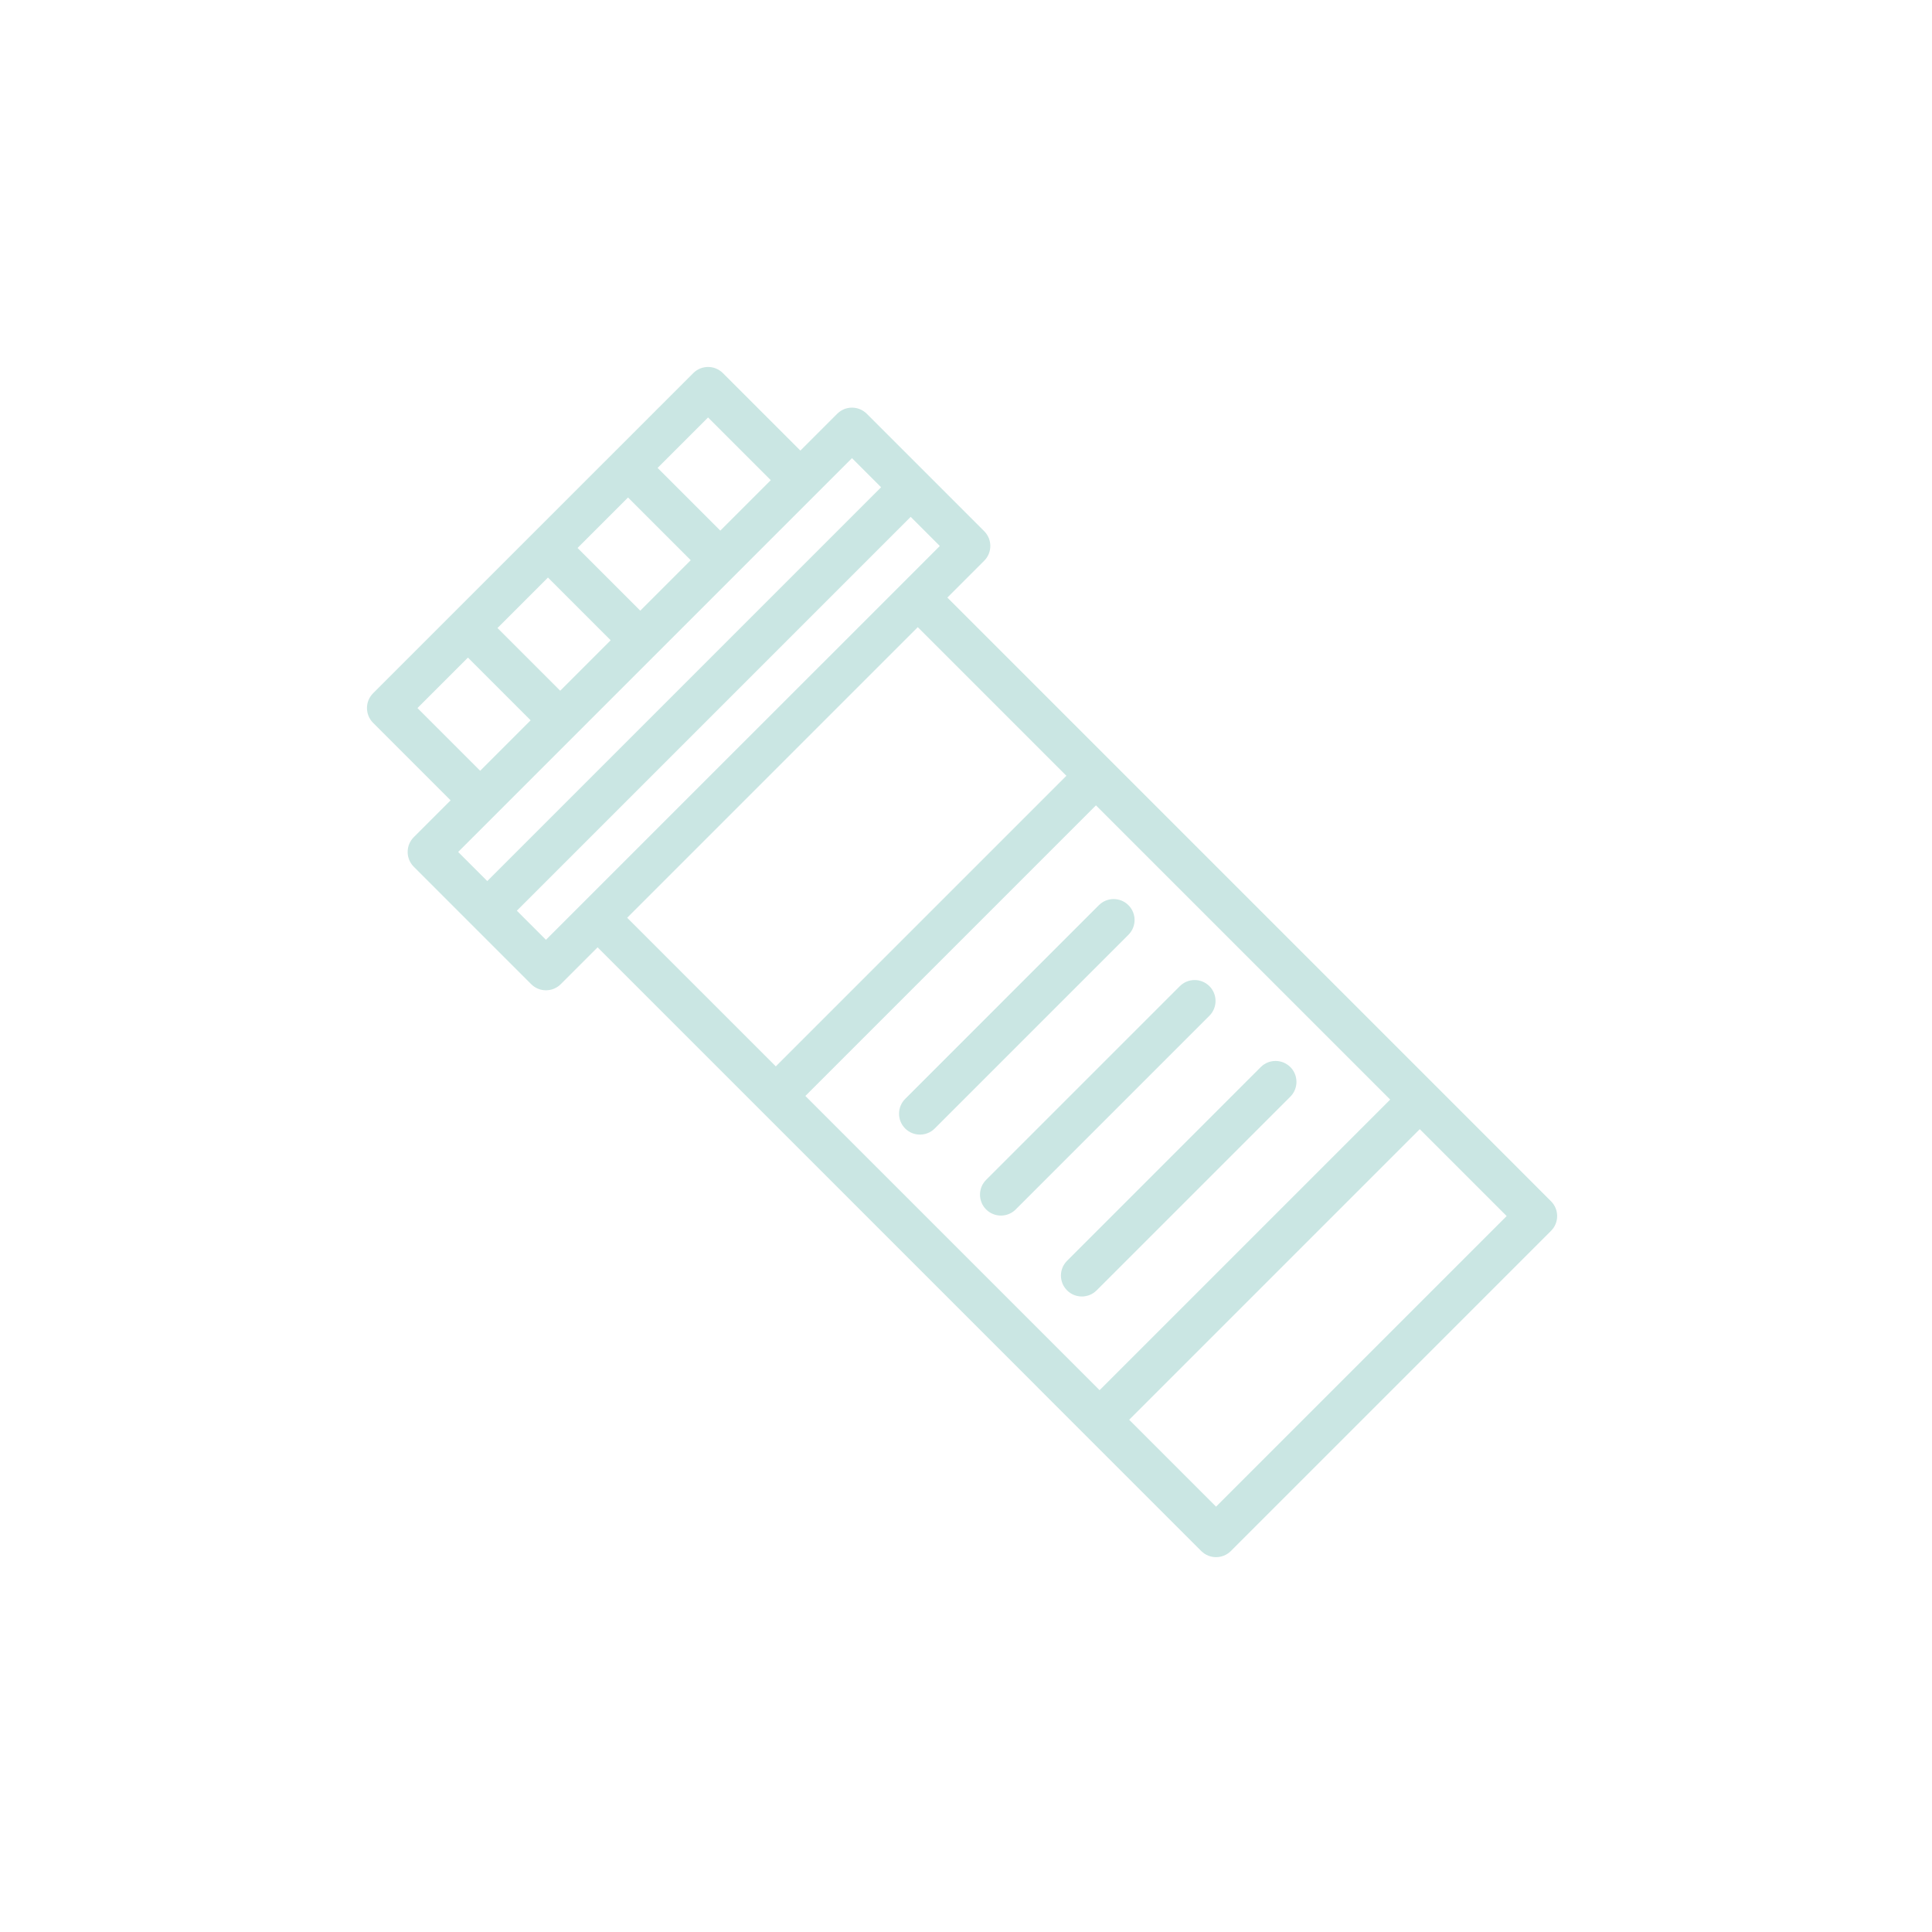 <svg width="213" height="213" viewBox="0 0 213 213" fill="none" xmlns="http://www.w3.org/2000/svg">
<g opacity="0.25" clip-path="url(#clip0_3002_1125)">
<path d="M120.902 142.261L142.259 120.905C143.158 120.005 143.158 118.544 142.259 117.644C141.359 116.744 139.897 116.744 138.997 117.644L117.641 139C116.741 139.9 116.741 141.362 117.641 142.261C118.541 143.161 120.002 143.162 120.902 142.261Z" fill="#2A9D8F"/>
<path d="M111.98 133.34L133.337 111.984C134.236 111.084 134.236 109.623 133.337 108.723C132.437 107.823 130.975 107.823 130.075 108.723L108.718 130.078C107.819 130.978 107.819 132.44 108.718 133.34C109.619 134.24 111.08 134.241 111.98 133.34Z" fill="#2A9D8F"/>
<path d="M103.054 124.414L124.41 103.058C125.31 102.158 125.31 100.696 124.41 99.796C123.51 98.897 122.049 98.897 121.149 99.796L99.793 121.153C98.893 122.052 98.893 123.514 99.793 124.414C100.693 125.314 102.153 125.314 103.054 124.414Z" fill="#2A9D8F"/>
<path d="M119.595 158.157L132.438 171C133.338 171.899 134.799 171.899 135.699 171L170.999 135.699C171.899 134.8 171.899 133.338 170.999 132.438L158.157 119.595L104.445 65.883L108.506 61.822C109.406 60.922 109.406 59.461 108.506 58.561L95.561 45.617C94.662 44.717 93.2 44.717 92.3 45.617L88.24 49.677L79.694 41.132C78.794 40.232 77.333 40.232 76.433 41.132L67.609 49.956L58.782 58.781L41.133 76.43C40.234 77.33 40.234 78.791 41.133 79.691L49.679 88.237L45.618 92.297C44.718 93.197 44.718 94.659 45.618 95.558L58.562 108.503C59.462 109.403 60.923 109.403 61.823 108.503L65.884 104.442L83.899 122.457L119.595 158.157ZM153.265 121.227L121.228 153.264L88.79 120.827L120.828 88.79L153.265 121.227ZM134.07 166.106L124.489 156.525L156.526 124.488L166.107 134.069L134.07 166.106ZM84.977 52.939L79.414 58.501L72.5 51.587L78.062 46.024L84.977 52.939ZM69.239 54.848L76.153 61.763L70.589 67.327L63.674 60.412L69.239 54.848ZM61.763 76.153L54.848 69.238L60.412 63.674L67.327 70.589L61.763 76.153ZM46.024 78.062L51.587 72.499L58.502 79.414L52.939 84.977L46.024 78.062ZM50.511 93.927L93.929 50.509L97.14 53.72L53.721 97.138L50.511 93.927ZM56.983 100.4L100.402 56.982L103.613 60.193L60.192 103.613L56.981 100.402L56.983 100.4ZM101.184 69.144L117.568 85.529L85.531 117.566L69.146 101.182L101.184 69.144Z" fill="#2A9D8F"/>
</g>
<defs>
<clipPath id="clip0_3002_1125">
<rect width="150" height="150" fill="white" transform="translate(0 106.066) rotate(-45)"/>
</clipPath>
</defs>
</svg>
